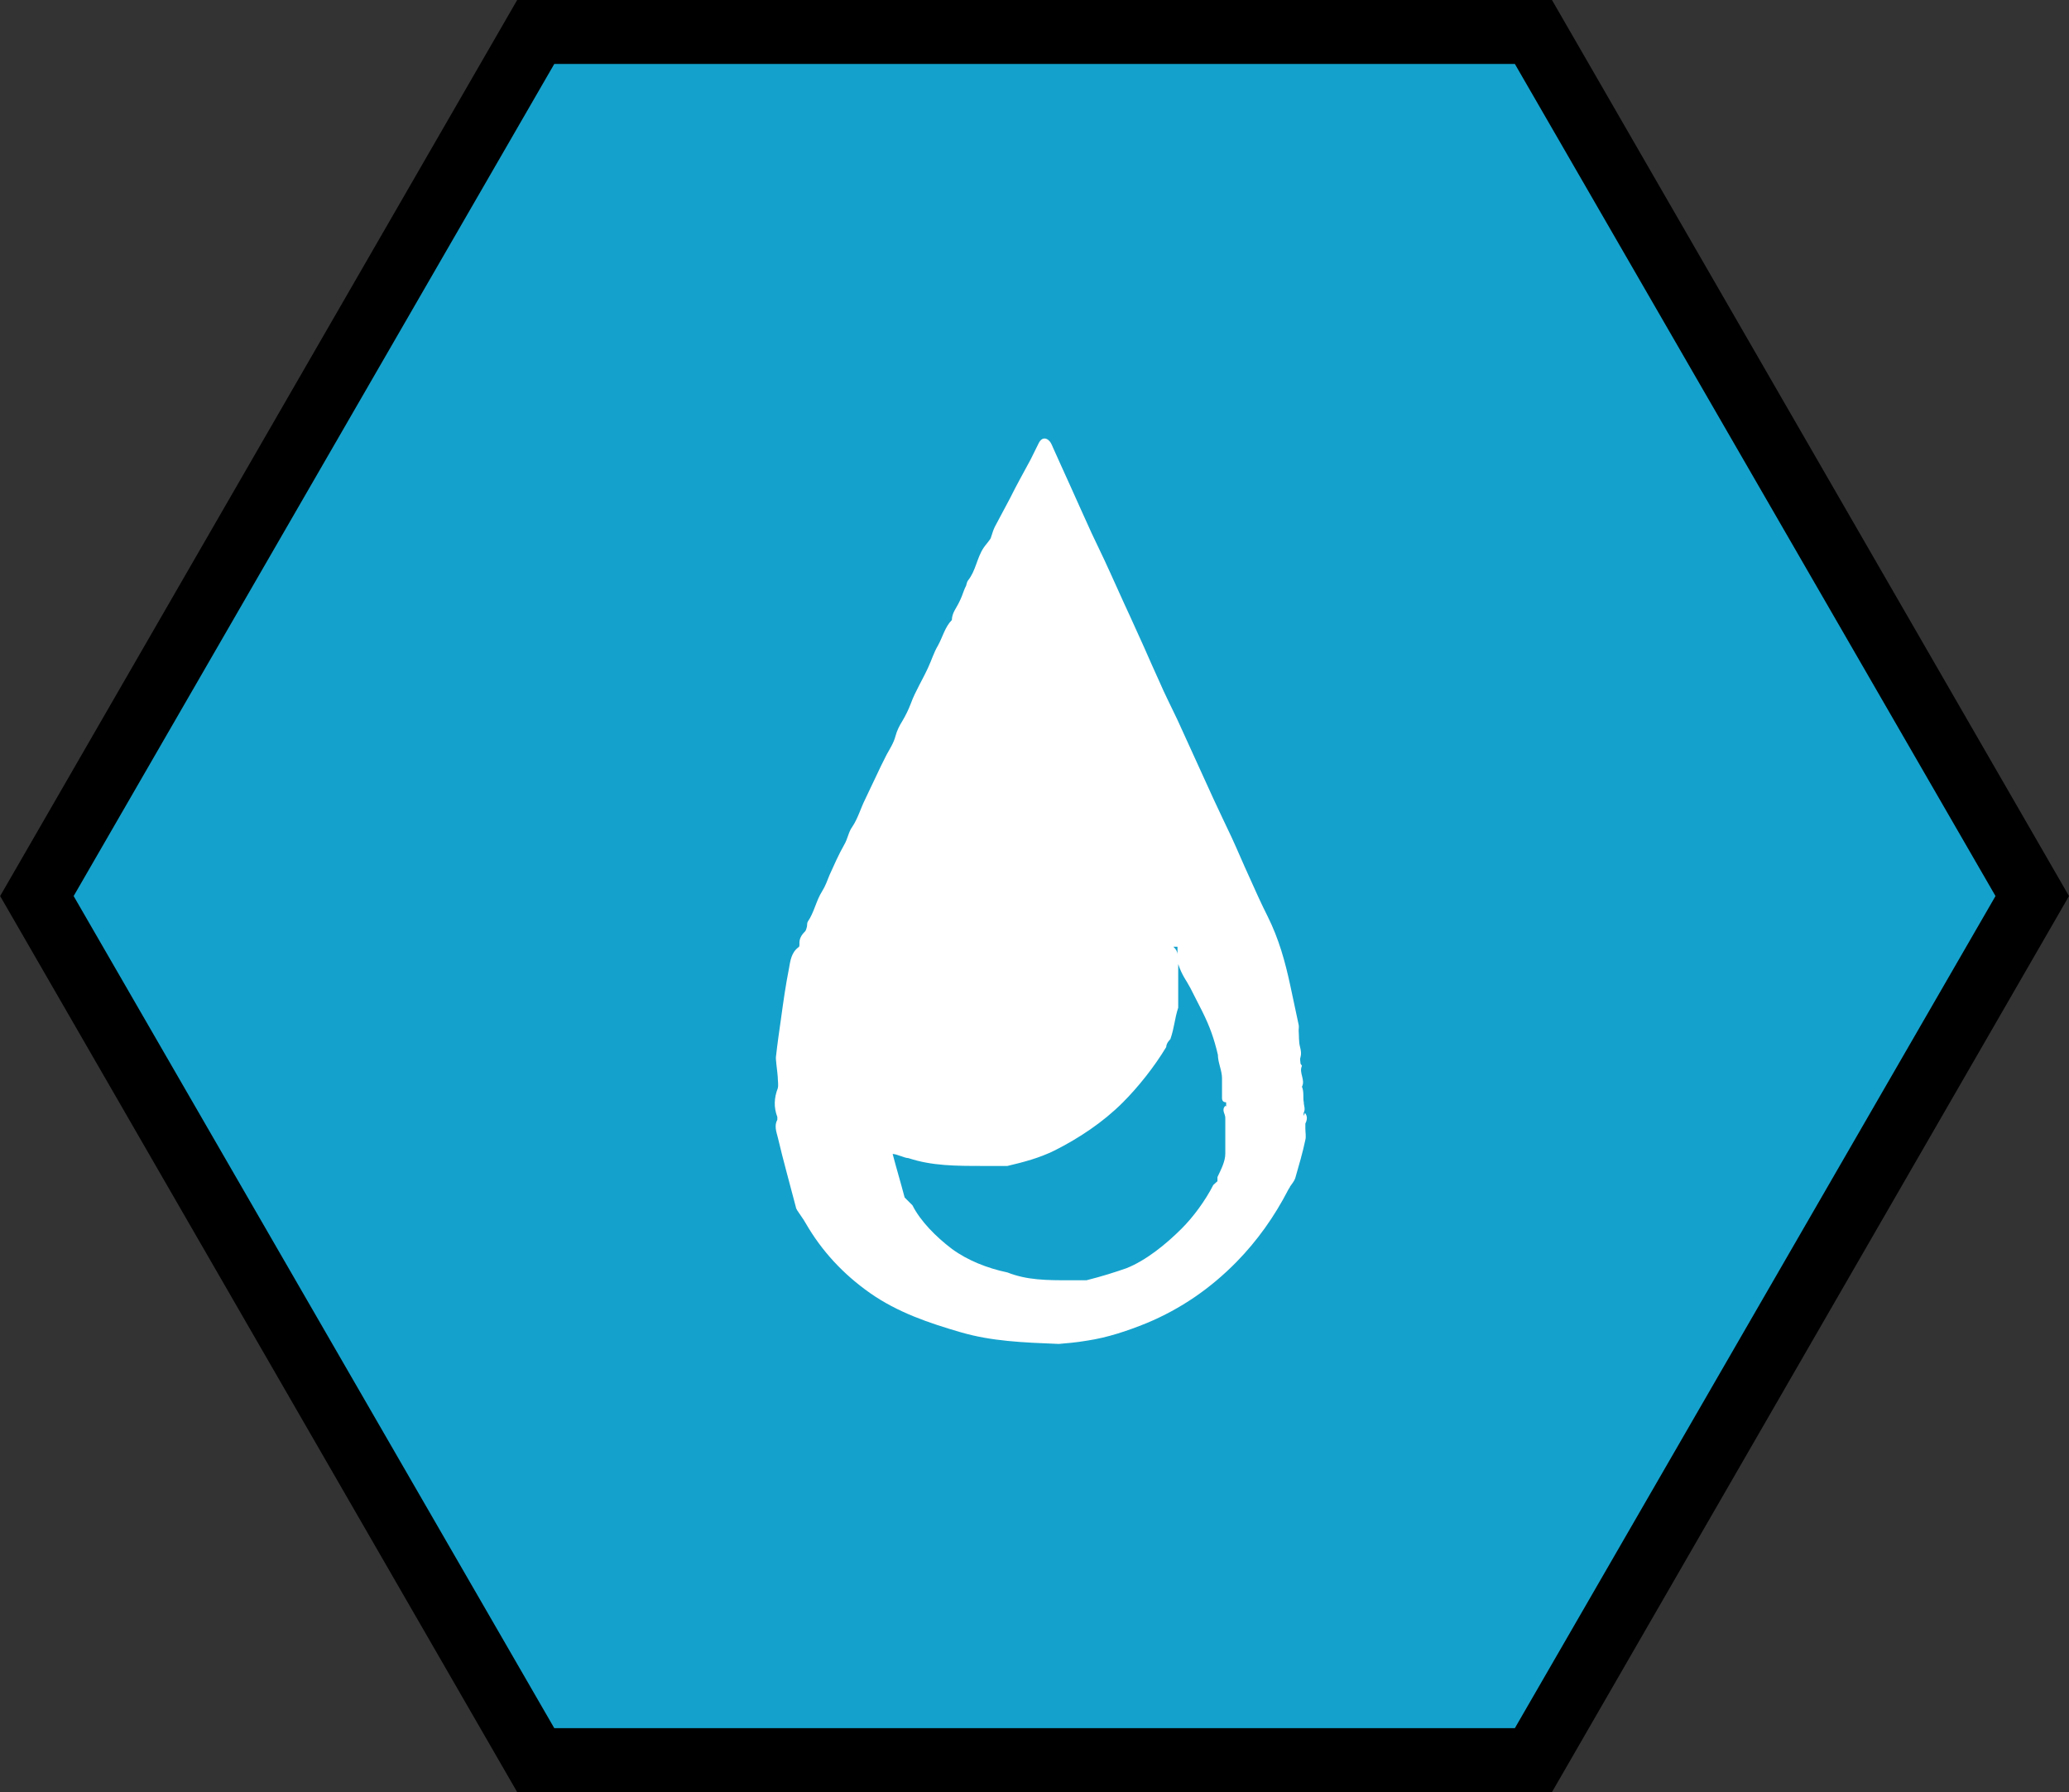 <svg version="1.1" xmlns="http://www.w3.org/2000/svg" xmlns:xlink="http://www.w3.org/1999/xlink" width="14.498" height="12.556" viewBox="0,0,14.498,12.556"><rect x="0" y="0" width="14.498" height="12.556" fill="#333333" stroke="none"/><g transform="translate(-172.751,-353.722)"><g stroke="none" stroke-miterlimit="10"><path d="M176.504,366.054l-3.493,-6.054l3.493,-6.054h6.991l3.493,6.054l-3.493,6.054z" fill="#14a2cc"/><path d="M183.366,354.17h-6.731l-3.368,5.83l3.368,5.83h6.731l3.368,-5.83l-3.368,-5.83M183.626,353.722l3.623,6.278l-3.623,6.278h-7.251l-3.623,-6.278l3.623,-6.278z" fill="#000000"/><path d="M181.895,361.519c0.019,0.023 0.016,0.049 0.003,0.075c0,0.01 0,0.023 0,0.036c0,0.026 0.006,0.055 0,0.078c-0.019,0.091 -0.045,0.178 -0.071,0.269c-0.006,0.019 -0.023,0.039 -0.036,0.058c-0.003,0.01 -0.01,0.016 -0.013,0.023c-0.097,0.188 -0.217,0.357 -0.363,0.506c-0.182,0.185 -0.389,0.328 -0.629,0.428c-0.136,0.055 -0.272,0.101 -0.418,0.123c-0.075,0.013 -0.152,0.019 -0.198,0.023c-0.253,-0.01 -0.47,-0.019 -0.684,-0.081c-0.224,-0.065 -0.444,-0.139 -0.639,-0.276c-0.185,-0.13 -0.337,-0.292 -0.451,-0.49c-0.016,-0.029 -0.039,-0.058 -0.058,-0.088c-0.003,-0.006 -0.01,-0.016 -0.01,-0.023c-0.042,-0.162 -0.088,-0.324 -0.127,-0.49c-0.01,-0.039 -0.026,-0.081 -0.003,-0.123c0,-0.006 0,-0.013 0,-0.019c-0.026,-0.068 -0.023,-0.133 0.003,-0.201c0.006,-0.023 0,-0.052 0,-0.078c-0.003,-0.042 -0.01,-0.084 -0.013,-0.127c0,-0.003 0,-0.01 0,-0.013c0.01,-0.091 0.023,-0.182 0.036,-0.272c0.016,-0.117 0.032,-0.23 0.055,-0.347c0.01,-0.055 0.016,-0.114 0.068,-0.152c0.006,-0.003 0.006,-0.013 0.006,-0.019c-0.003,-0.039 0.013,-0.065 0.039,-0.091c0.006,-0.006 0.01,-0.019 0.013,-0.032c0.003,-0.01 0,-0.026 0.006,-0.036c0.045,-0.065 0.058,-0.146 0.101,-0.214c0.023,-0.036 0.036,-0.075 0.052,-0.114c0.032,-0.071 0.065,-0.146 0.104,-0.214c0.023,-0.039 0.029,-0.088 0.055,-0.123c0.039,-0.058 0.058,-0.127 0.088,-0.188c0.039,-0.081 0.075,-0.159 0.114,-0.24c0.013,-0.026 0.026,-0.052 0.039,-0.078c0.023,-0.042 0.049,-0.081 0.062,-0.13c0.01,-0.039 0.029,-0.075 0.049,-0.107c0.023,-0.039 0.042,-0.078 0.058,-0.12c0.032,-0.088 0.084,-0.169 0.123,-0.256c0.023,-0.049 0.039,-0.104 0.068,-0.152c0.032,-0.058 0.049,-0.13 0.097,-0.178c0,-0.049 0.032,-0.084 0.052,-0.127c0.013,-0.026 0.023,-0.052 0.032,-0.078c0.003,-0.01 0.01,-0.023 0.016,-0.036c0.003,-0.013 0.006,-0.026 0.013,-0.036c0.055,-0.068 0.062,-0.159 0.11,-0.23c0.013,-0.019 0.029,-0.036 0.042,-0.055c0.006,-0.006 0.01,-0.019 0.013,-0.029c0.006,-0.019 0.013,-0.042 0.023,-0.062c0.036,-0.068 0.071,-0.133 0.107,-0.201c0.045,-0.091 0.094,-0.178 0.143,-0.269c0.019,-0.039 0.039,-0.078 0.058,-0.117c0.019,-0.039 0.052,-0.042 0.078,-0.01c0.01,0.013 0.016,0.029 0.023,0.045c0.039,0.088 0.078,0.172 0.117,0.259c0.052,0.114 0.101,0.227 0.152,0.337c0.029,0.062 0.058,0.123 0.088,0.185c0.062,0.133 0.12,0.266 0.182,0.399c0.032,0.071 0.065,0.143 0.097,0.214c0.036,0.081 0.071,0.162 0.107,0.24c0.039,0.091 0.084,0.178 0.127,0.269c0.084,0.185 0.169,0.37 0.253,0.555c0.042,0.091 0.084,0.178 0.127,0.269c0.042,0.091 0.081,0.185 0.123,0.276c0.042,0.094 0.084,0.188 0.13,0.279c0.078,0.156 0.123,0.318 0.159,0.487c0.019,0.091 0.039,0.182 0.058,0.272c0.003,0.013 0,0.026 0,0.039c0.003,0.039 0,0.081 0.01,0.117c0.006,0.026 0.01,0.045 0.003,0.071c-0.006,0.016 0,0.029 0,0.045c0.003,0.006 0.01,0.013 0.01,0.016c-0.023,0.049 0.026,0.097 0,0.146c0.016,0.036 0.006,0.075 0.013,0.11c0,0.023 0.013,0.045 0,0.071c-0.003,0.006 0,0.023 0,0.023zM180.973,360.355c0.019,0.017 0.029,0.036 0.029,0.055v-0.055zM181.343,361.474v-0.029c-0.019,0 -0.029,-0.01 -0.029,-0.029v-0.139c0,-0.055 -0.029,-0.11 -0.029,-0.165c-0.026,-0.11 -0.055,-0.195 -0.11,-0.305c-0.029,-0.055 -0.055,-0.11 -0.084,-0.165c-0.029,-0.055 -0.055,-0.081 -0.084,-0.165v0.305c-0.026,0.081 -0.026,0.136 -0.055,0.221c0,0 -0.029,0.026 -0.029,0.055c-0.084,0.139 -0.195,0.279 -0.305,0.389c-0.139,0.139 -0.308,0.25 -0.474,0.334c-0.11,0.055 -0.224,0.084 -0.334,0.11h-0.165c-0.195,0 -0.363,0 -0.529,-0.055c-0.026,0 -0.081,-0.029 -0.11,-0.029c0.029,0.11 0.055,0.195 0.084,0.305l0.055,0.055c0.055,0.11 0.165,0.221 0.276,0.305c0.11,0.081 0.25,0.136 0.389,0.165c0.139,0.055 0.279,0.055 0.444,0.055h0.11c0.114,-0.029 0.195,-0.055 0.279,-0.084c0.139,-0.055 0.279,-0.169 0.389,-0.279c0.081,-0.081 0.165,-0.195 0.221,-0.305l0.029,-0.026v-0.029c0.026,-0.055 0.055,-0.11 0.055,-0.165v-0.25c0,-0.029 -0.029,-0.055 0,-0.084z" fill="#ffffff"/></g></g></svg>